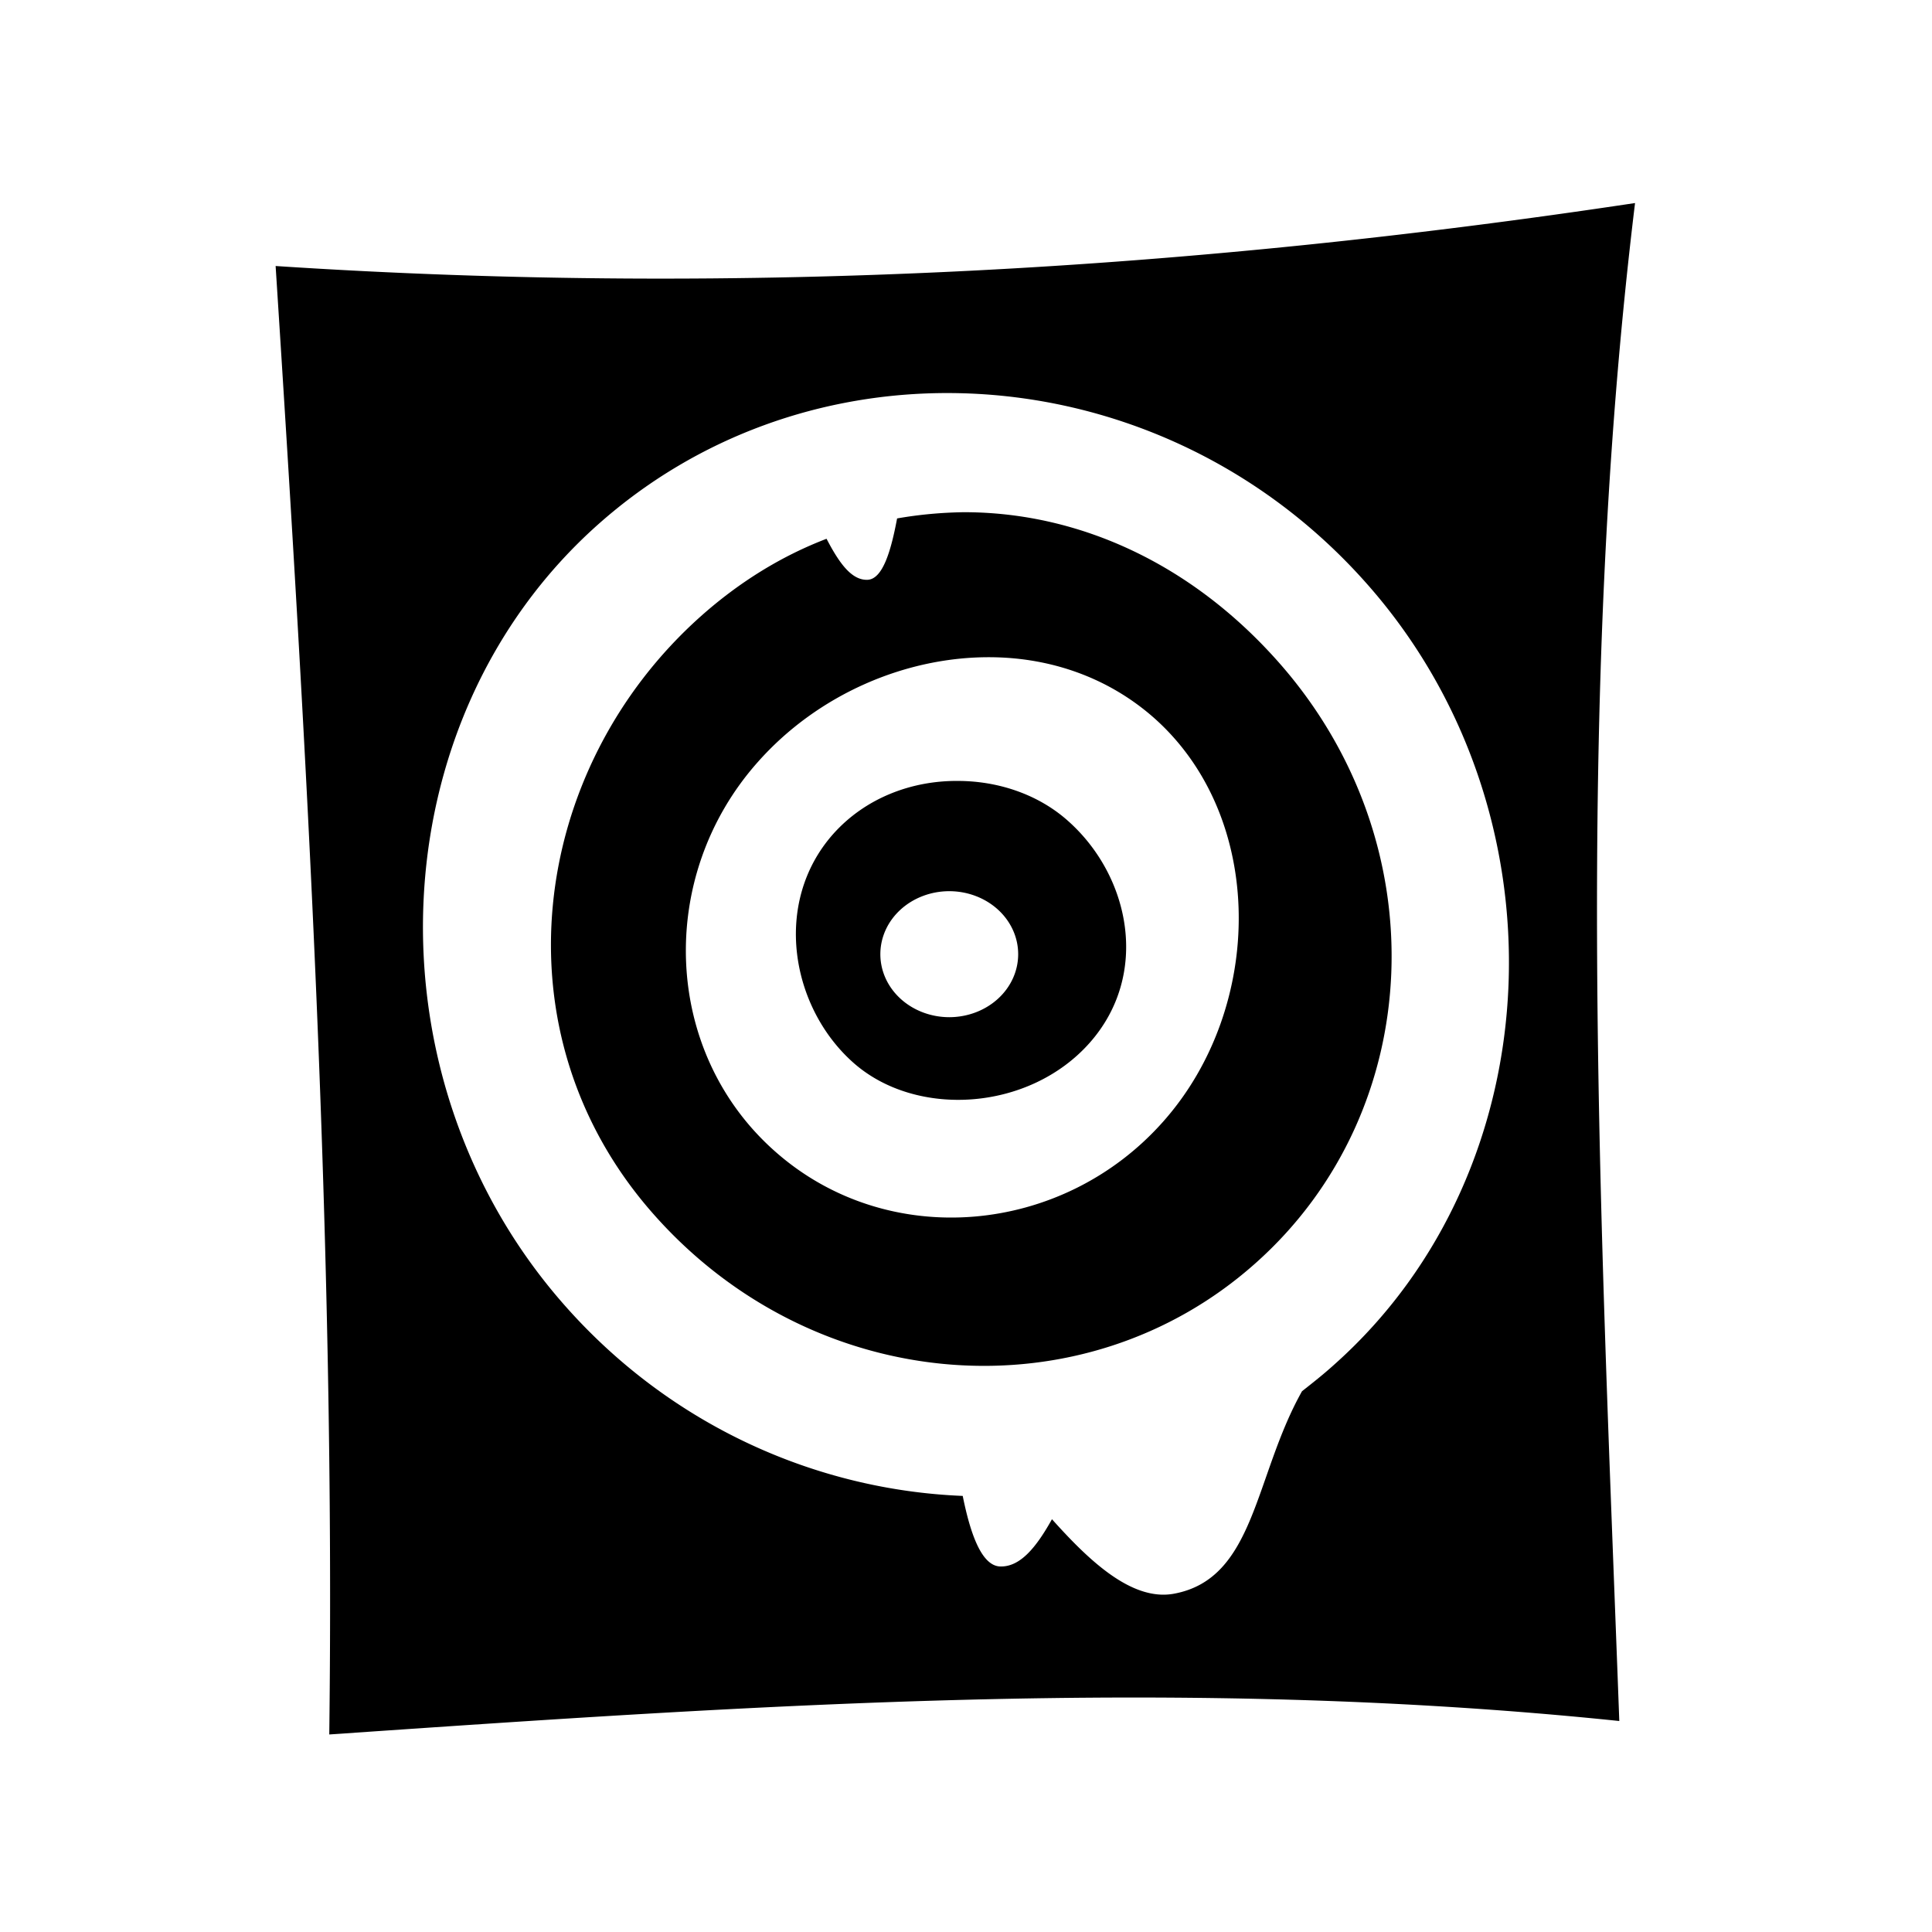 <svg xmlns="http://www.w3.org/2000/svg" width="100%" height="100%" viewBox="0 0 588.8 588.8"><path d="M498.3 61.88C365.4 81.89 228.1 90.54 84 81.07 93.53 229.5 102.2 378.2 100.35 528.6c129.65-8.9 259.25-18 393.15-4.1-5.7-154.5-13.9-309 4.8-462.62zM289.5 119.79c46.4 0.22 93 19.81 126.7 57.71 61.6 69.1 57.7 178.5-9.6 238.4-3.2 2.9-6.5 5.5-9.8 8.1-14.6 26-14.2 57.1-39 61.7-12.9 2.4-26-10.2-37.2-22.7-4.8 8.6-9.7 14.6-15.8 14.4-5.7-0.2-9.1-10.1-11.4-21.5-44.5-1.8-88.6-21.3-120.8-57.5-61.61-69.1-57.77-178.5 9.6-238.5 30.5-27.15 68.8-40.3 107.3-40.11z m4.3 36.31c-6.8 0.1-13.6 0.7-20.4 1.9-1.8 9.6-4.3 18.5-9 18.7-4.9 0.2-8.7-5.2-12.5-12.5-13.6 5.2-26.5 13.1-38.3 23.6-52.3 46.6-63.3 127.4-14.1 182.6 49.1 55.2 130.8 61.2 183.1 14.6 52.3-46.5 55.9-128.4 6.7-183.6-26.9-30.2-61.2-45.3-95.5-45.3z m8.5 44.2c17.9 0.2 35.3 6.1 49.3 18.4 34.3 30.3 33.8 88.2 3 123-30.8 34.9-84.1 39.6-118.4 9.2-34.3-30.3-36.2-83.8-5.3-118.6 18.3-20.7 45.3-32.3 71.4-32z m-10.4 37.7c-14.1-0.1-28.2 5.2-38 16.2-18.5 20.9-12.9 52.8 6.2 69.7 19.1 16.9 53.5 14.8 72-6.1 18.4-20.8 12.4-50.8-6.7-67.7-9-8-21.2-12.1-33.5-12.1z m-2.6 33.6a21.02 19.18 0 0 1 21 19.2 21.02 19.18 0 0 1-21 19.2 21.02 19.18 0 0 1-21-19.2 21.02 19.18 0 0 1 21-19.2z" /></svg>